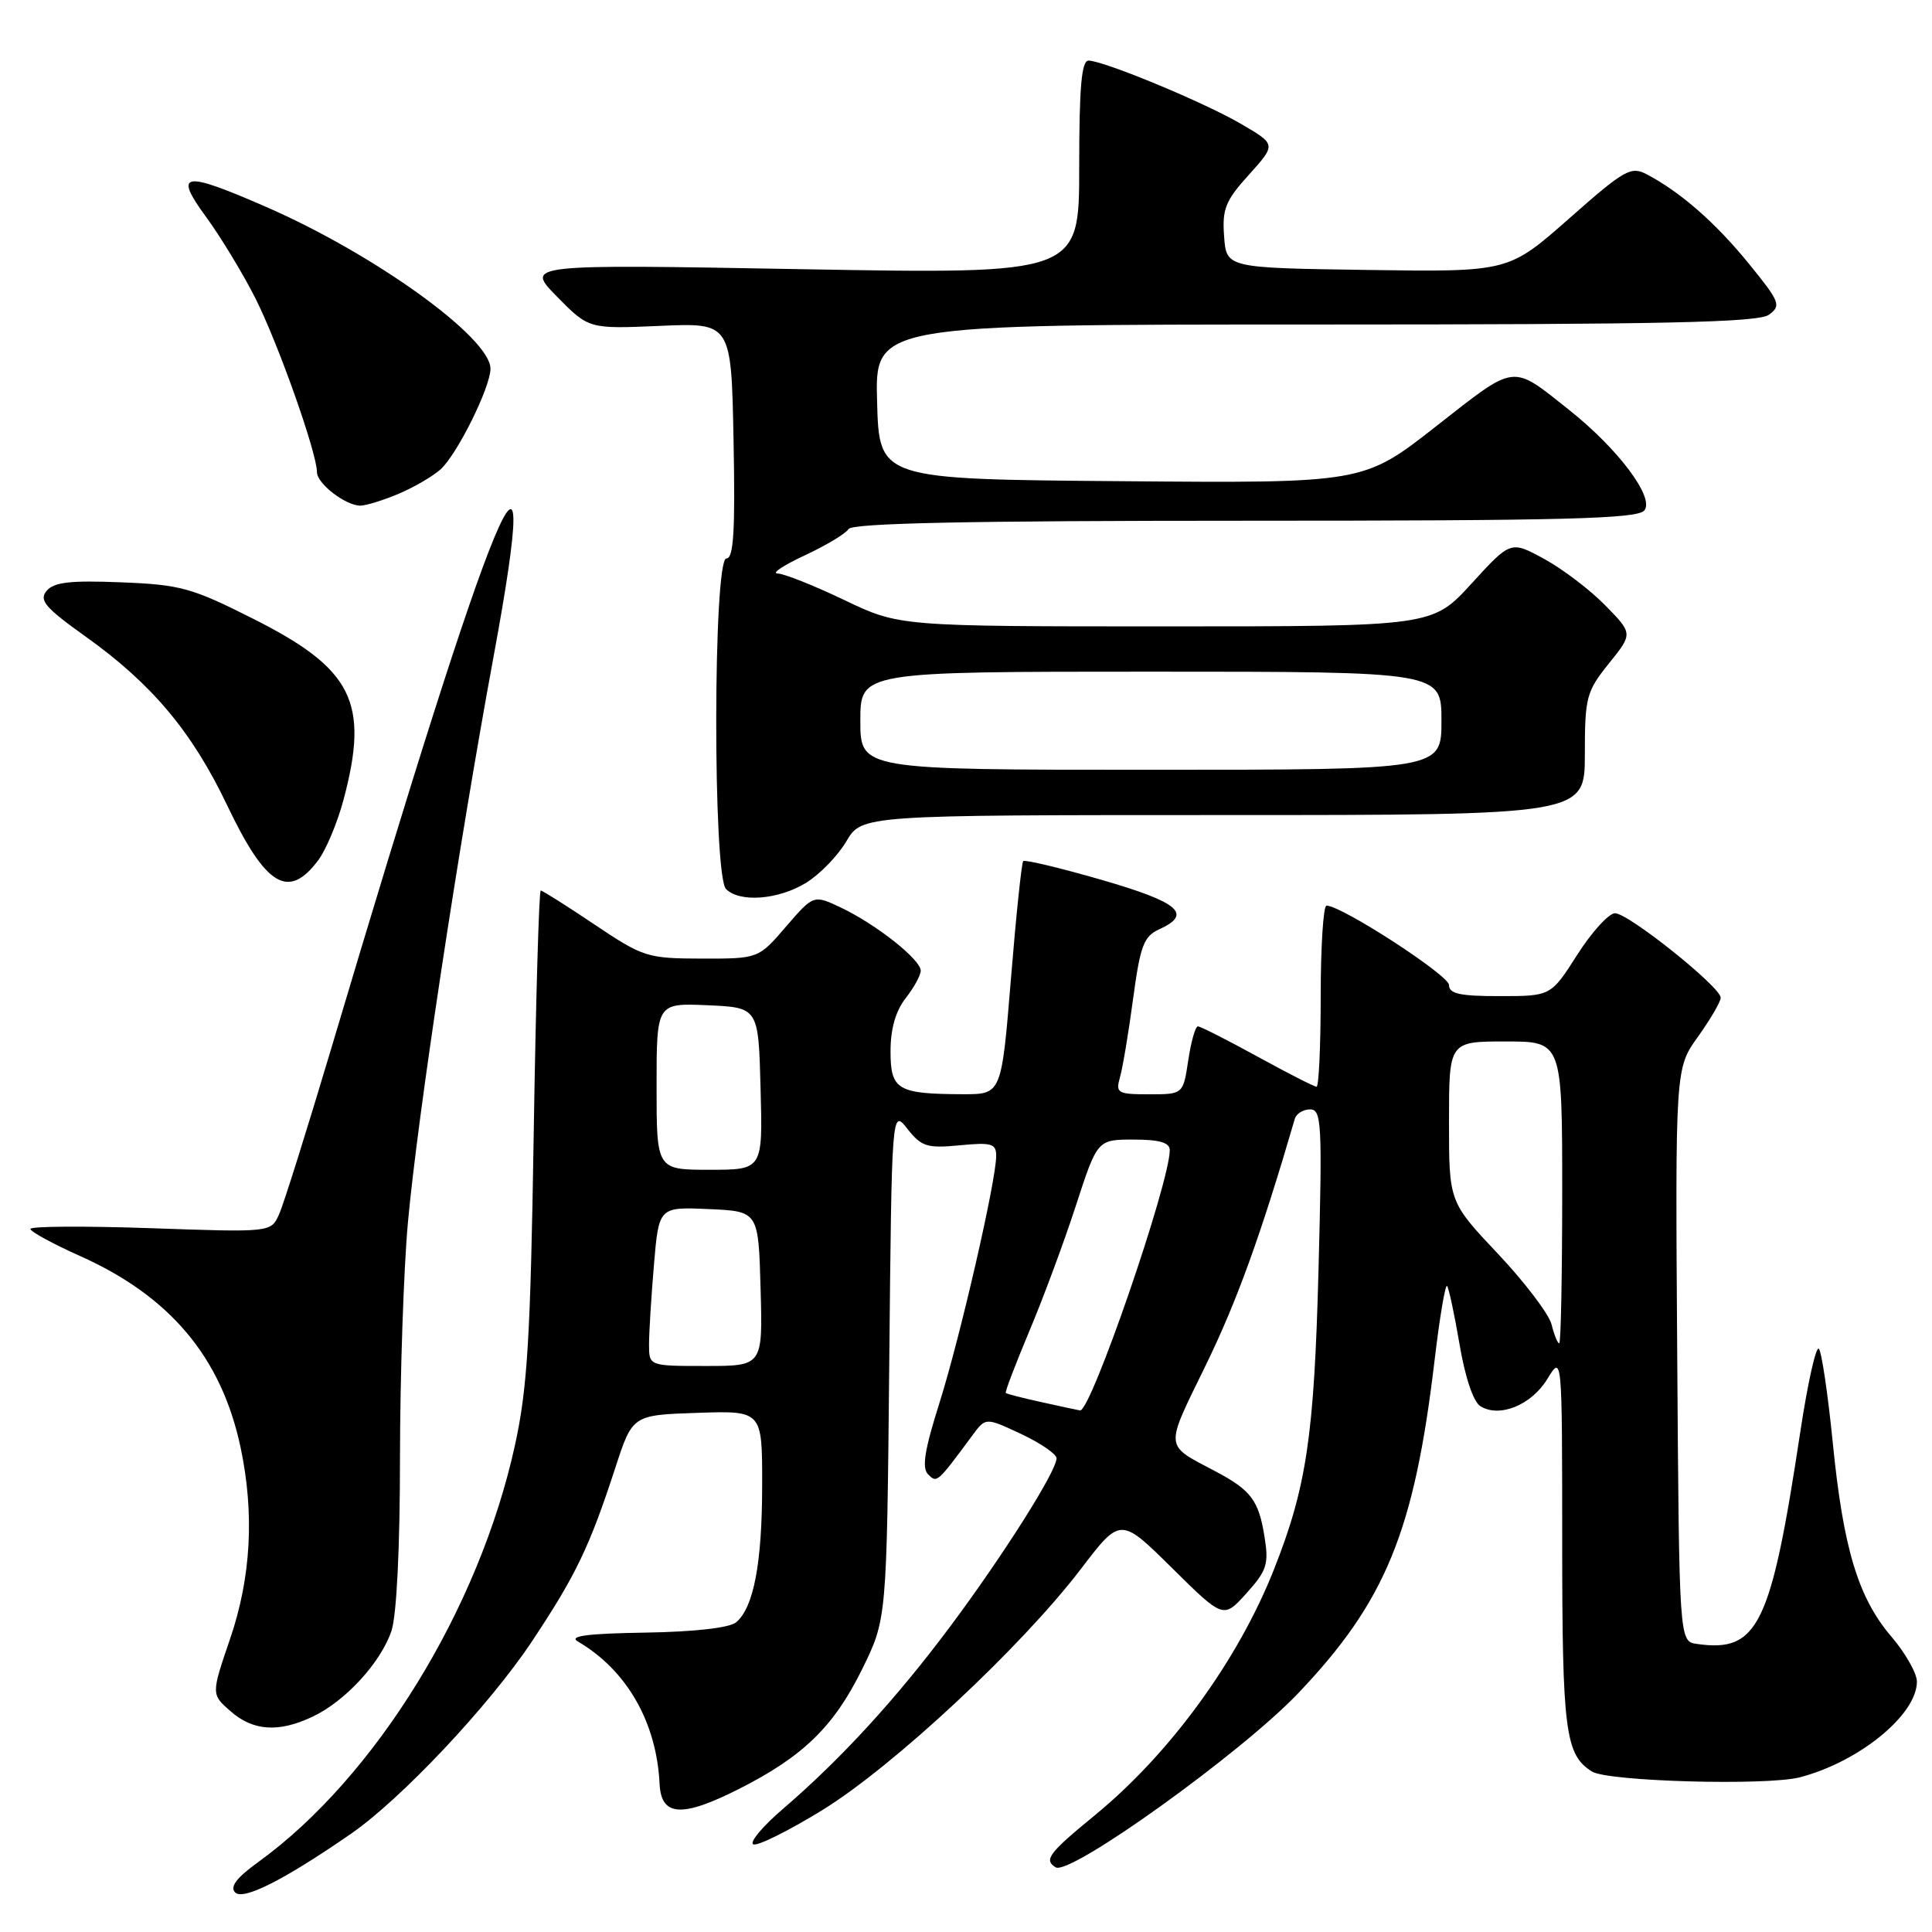<?xml version="1.0" encoding="UTF-8" standalone="no"?>
<!DOCTYPE svg PUBLIC "-//W3C//DTD SVG 1.1//EN" "http://www.w3.org/Graphics/SVG/1.1/DTD/svg11.dtd" >
<svg xmlns="http://www.w3.org/2000/svg" xmlns:xlink="http://www.w3.org/1999/xlink" version="1.1" viewBox="0 0 256 256">
 <g >
 <path fill="currentColor"
d=" M 46.47 243.01 C 53.15 238.40 64.83 225.99 70.48 217.50 C 76.31 208.73 78.10 205.01 81.53 194.50 C 83.81 187.50 83.81 187.50 92.40 187.21 C 101.00 186.92 101.00 186.92 100.99 196.71 C 100.99 207.12 99.87 213.03 97.53 214.97 C 96.66 215.70 91.97 216.23 85.47 216.33 C 77.85 216.45 75.33 216.78 76.56 217.50 C 83.04 221.29 87.00 228.18 87.40 236.38 C 87.61 240.69 90.34 240.87 97.87 237.07 C 106.42 232.75 110.47 228.81 114.23 221.19 C 117.50 214.55 117.50 214.55 117.83 180.74 C 118.16 146.94 118.16 146.94 120.24 149.58 C 122.10 151.94 122.84 152.17 127.16 151.76 C 131.39 151.35 132.00 151.53 132.00 153.16 C 132.00 156.44 127.23 177.19 124.49 185.87 C 122.50 192.16 122.12 194.52 122.99 195.37 C 124.16 196.53 124.16 196.53 128.88 190.15 C 130.61 187.81 130.61 187.81 135.31 190.01 C 137.89 191.23 140.00 192.67 140.00 193.23 C 140.00 194.93 132.98 206.03 125.92 215.50 C 118.73 225.13 111.43 233.09 103.71 239.72 C 101.07 241.98 99.31 244.08 99.80 244.38 C 100.30 244.68 104.41 242.64 108.96 239.85 C 118.38 234.05 135.33 218.24 143.23 207.89 C 148.47 201.02 148.47 201.02 155.29 207.76 C 162.11 214.50 162.11 214.50 165.16 211.12 C 167.86 208.12 168.14 207.26 167.56 203.66 C 166.79 198.81 165.78 197.46 161.07 194.97 C 154.21 191.33 154.28 192.16 159.79 180.86 C 163.92 172.37 167.06 163.69 171.57 148.25 C 171.77 147.56 172.69 147.00 173.60 147.00 C 175.12 147.00 175.22 148.88 174.71 168.25 C 174.13 190.29 173.13 197.04 168.79 208.00 C 164.03 220.01 155.04 232.35 145.11 240.50 C 138.95 245.55 138.28 246.44 139.88 247.43 C 141.76 248.59 164.48 232.28 172.00 224.38 C 183.61 212.19 187.40 202.94 190.09 180.24 C 190.76 174.60 191.50 170.17 191.74 170.40 C 191.97 170.64 192.71 174.10 193.39 178.09 C 194.12 182.45 195.22 185.74 196.15 186.32 C 198.66 187.91 202.92 186.19 205.03 182.72 C 206.99 179.50 206.99 179.50 207.00 204.20 C 207.00 229.40 207.40 232.52 210.95 234.74 C 213.07 236.06 234.11 236.64 238.50 235.50 C 246.36 233.45 254.00 227.20 254.00 222.83 C 254.00 221.72 252.49 219.06 250.65 216.90 C 246.22 211.73 244.25 205.23 242.85 191.15 C 242.21 184.74 241.38 179.15 241.01 178.72 C 240.64 178.29 239.53 183.24 238.55 189.72 C 234.65 215.50 232.95 218.98 224.85 217.83 C 222.50 217.50 222.50 217.50 222.24 179.53 C 221.98 141.56 221.98 141.56 224.99 137.37 C 226.64 135.06 228.00 132.74 228.00 132.20 C 228.00 130.78 215.77 121.00 214.00 121.01 C 213.18 121.01 210.93 123.48 209.00 126.50 C 205.50 131.99 205.50 131.99 198.75 131.99 C 193.46 132.00 192.00 131.68 192.00 130.52 C 192.00 129.23 177.77 120.00 175.77 120.00 C 175.35 120.00 175.00 125.40 175.00 132.00 C 175.00 138.60 174.75 144.00 174.45 144.00 C 174.15 144.00 170.63 142.20 166.62 140.00 C 162.61 137.80 159.06 136.00 158.73 136.00 C 158.39 136.00 157.82 138.03 157.45 140.50 C 156.77 145.00 156.77 145.00 152.27 145.00 C 148.08 145.00 147.81 144.84 148.40 142.75 C 148.76 141.51 149.54 136.84 150.14 132.36 C 151.09 125.29 151.55 124.07 153.62 123.13 C 158.05 121.11 156.24 119.56 145.98 116.59 C 140.47 115.00 135.79 113.88 135.58 114.10 C 135.37 114.32 134.63 121.36 133.95 129.75 C 132.70 145.00 132.70 145.00 127.60 144.99 C 118.91 144.96 118.00 144.42 118.00 139.29 C 118.00 136.33 118.68 133.96 120.00 132.27 C 121.10 130.87 122.00 129.23 122.00 128.62 C 122.00 127.15 116.13 122.51 111.49 120.29 C 107.81 118.54 107.81 118.54 104.15 122.78 C 100.50 127.03 100.50 127.03 92.99 127.02 C 85.76 127.00 85.23 126.83 78.77 122.50 C 75.08 120.02 71.88 118.00 71.65 118.00 C 71.42 118.00 71.00 132.51 70.72 150.25 C 70.29 177.32 69.89 183.95 68.23 191.52 C 63.48 213.18 49.76 235.47 34.25 246.71 C 31.34 248.81 30.42 250.02 31.16 250.76 C 32.24 251.84 37.64 249.11 46.47 243.01 Z  M 41.44 227.46 C 45.77 225.41 50.47 220.28 51.87 216.10 C 52.56 214.03 53.00 205.04 53.00 193.10 C 53.01 182.32 53.48 168.32 54.05 162.00 C 55.30 148.16 60.73 112.29 65.41 86.95 C 72.29 49.64 65.79 65.35 43.87 139.00 C 40.67 149.72 37.58 159.58 36.98 160.90 C 35.91 163.30 35.91 163.30 19.95 162.74 C 11.18 162.44 4.01 162.48 4.03 162.84 C 4.04 163.20 6.99 164.81 10.57 166.41 C 22.55 171.76 29.34 179.85 31.88 191.80 C 33.73 200.55 33.27 209.02 30.49 217.15 C 27.98 224.50 27.98 224.50 30.55 226.75 C 33.55 229.38 36.93 229.60 41.44 227.46 Z  M 106.79 116.99 C 108.60 115.88 111.01 113.41 112.14 111.49 C 114.20 108.00 114.20 108.00 162.10 108.00 C 210.00 108.00 210.00 108.00 210.00 99.94 C 210.00 92.38 210.20 91.64 213.18 87.92 C 216.37 83.96 216.37 83.96 212.72 80.23 C 210.72 78.18 207.08 75.41 204.63 74.07 C 200.18 71.64 200.18 71.64 194.99 77.32 C 189.80 83.00 189.80 83.00 154.48 83.00 C 119.16 83.00 119.16 83.00 111.86 79.50 C 107.84 77.58 103.87 76.00 103.03 75.99 C 102.19 75.98 103.81 74.91 106.63 73.59 C 109.45 72.28 112.06 70.71 112.44 70.10 C 112.92 69.32 128.25 69.00 164.94 69.00 C 207.33 69.00 216.96 68.75 217.88 67.64 C 219.28 65.96 214.42 59.47 207.87 54.28 C 200.21 48.20 200.99 48.11 190.31 56.47 C 180.67 64.03 180.67 64.03 148.58 63.76 C 116.50 63.50 116.50 63.50 116.22 53.25 C 115.93 43.00 115.93 43.00 174.27 43.00 C 220.58 43.00 232.98 42.73 234.40 41.70 C 236.05 40.49 235.85 40.00 231.70 34.90 C 227.29 29.49 222.71 25.48 218.21 23.10 C 216.11 21.99 215.26 22.47 207.90 28.97 C 199.88 36.04 199.88 36.04 181.19 35.77 C 162.50 35.50 162.50 35.50 162.20 31.31 C 161.93 27.69 162.38 26.58 165.50 23.14 C 169.10 19.14 169.10 19.14 164.50 16.45 C 159.66 13.61 146.38 8.09 144.25 8.03 C 143.31 8.01 143.00 11.48 143.00 22.16 C 143.00 36.32 143.00 36.32 106.30 35.67 C 69.59 35.01 69.59 35.01 73.80 39.30 C 78.02 43.59 78.02 43.59 87.46 43.18 C 96.90 42.77 96.90 42.77 97.20 58.38 C 97.43 70.37 97.21 74.00 96.25 74.00 C 94.49 74.00 94.44 116.04 96.20 117.80 C 98.02 119.62 103.11 119.23 106.79 116.99 Z  M 42.18 113.97 C 43.22 112.57 44.72 108.97 45.52 105.97 C 48.96 93.06 46.75 88.64 33.57 82.00 C 25.40 77.88 23.92 77.47 16.02 77.16 C 9.31 76.89 7.12 77.14 6.17 78.30 C 5.14 79.54 5.98 80.52 11.36 84.36 C 20.13 90.62 25.45 96.96 30.09 106.69 C 35.24 117.48 38.22 119.27 42.18 113.97 Z  M 52.75 65.46 C 54.77 64.62 57.29 63.15 58.36 62.21 C 60.54 60.27 64.98 51.35 64.99 48.86 C 65.01 44.77 49.67 33.70 35.25 27.41 C 24.23 22.60 22.96 22.81 27.31 28.75 C 29.22 31.36 32.16 36.20 33.83 39.50 C 36.83 45.43 42.00 60.02 42.00 62.57 C 42.00 64.08 45.80 67.00 47.75 67.00 C 48.47 67.00 50.72 66.31 52.75 65.46 Z  M 138.00 185.79 C 135.53 185.25 133.39 184.70 133.27 184.58 C 133.14 184.46 134.54 180.80 136.37 176.43 C 138.21 172.07 141.00 164.56 142.56 159.75 C 145.41 151.00 145.41 151.00 150.21 151.00 C 153.63 151.00 155.00 151.40 155.00 152.39 C 155.00 156.73 144.52 187.14 143.11 186.89 C 142.77 186.83 140.47 186.34 138.00 185.79 Z  M 86.00 178.15 C 86.00 176.58 86.29 171.84 86.65 167.61 C 87.30 159.92 87.30 159.92 93.90 160.21 C 100.50 160.50 100.50 160.50 100.78 170.75 C 101.07 181.00 101.07 181.00 93.53 181.00 C 86.00 181.00 86.00 181.00 86.00 178.15 Z  M 205.59 175.50 C 205.24 174.12 202.04 169.90 198.48 166.13 C 192.00 159.26 192.00 159.26 192.00 148.63 C 192.00 138.00 192.00 138.00 199.50 138.00 C 207.00 138.00 207.00 138.00 207.00 158.00 C 207.00 169.00 206.82 178.00 206.61 178.00 C 206.39 178.00 205.93 176.87 205.59 175.50 Z  M 87.00 143.95 C 87.00 132.91 87.00 132.91 93.75 133.20 C 100.50 133.50 100.50 133.50 100.78 144.25 C 101.07 155.00 101.07 155.00 94.03 155.00 C 87.00 155.00 87.00 155.00 87.00 143.95 Z  M 114.00 95.50 C 114.00 89.00 114.00 89.00 152.50 89.00 C 191.00 89.00 191.00 89.00 191.00 95.50 C 191.00 102.00 191.00 102.00 152.50 102.00 C 114.00 102.00 114.00 102.00 114.00 95.50 Z "/>
</g>
</svg>